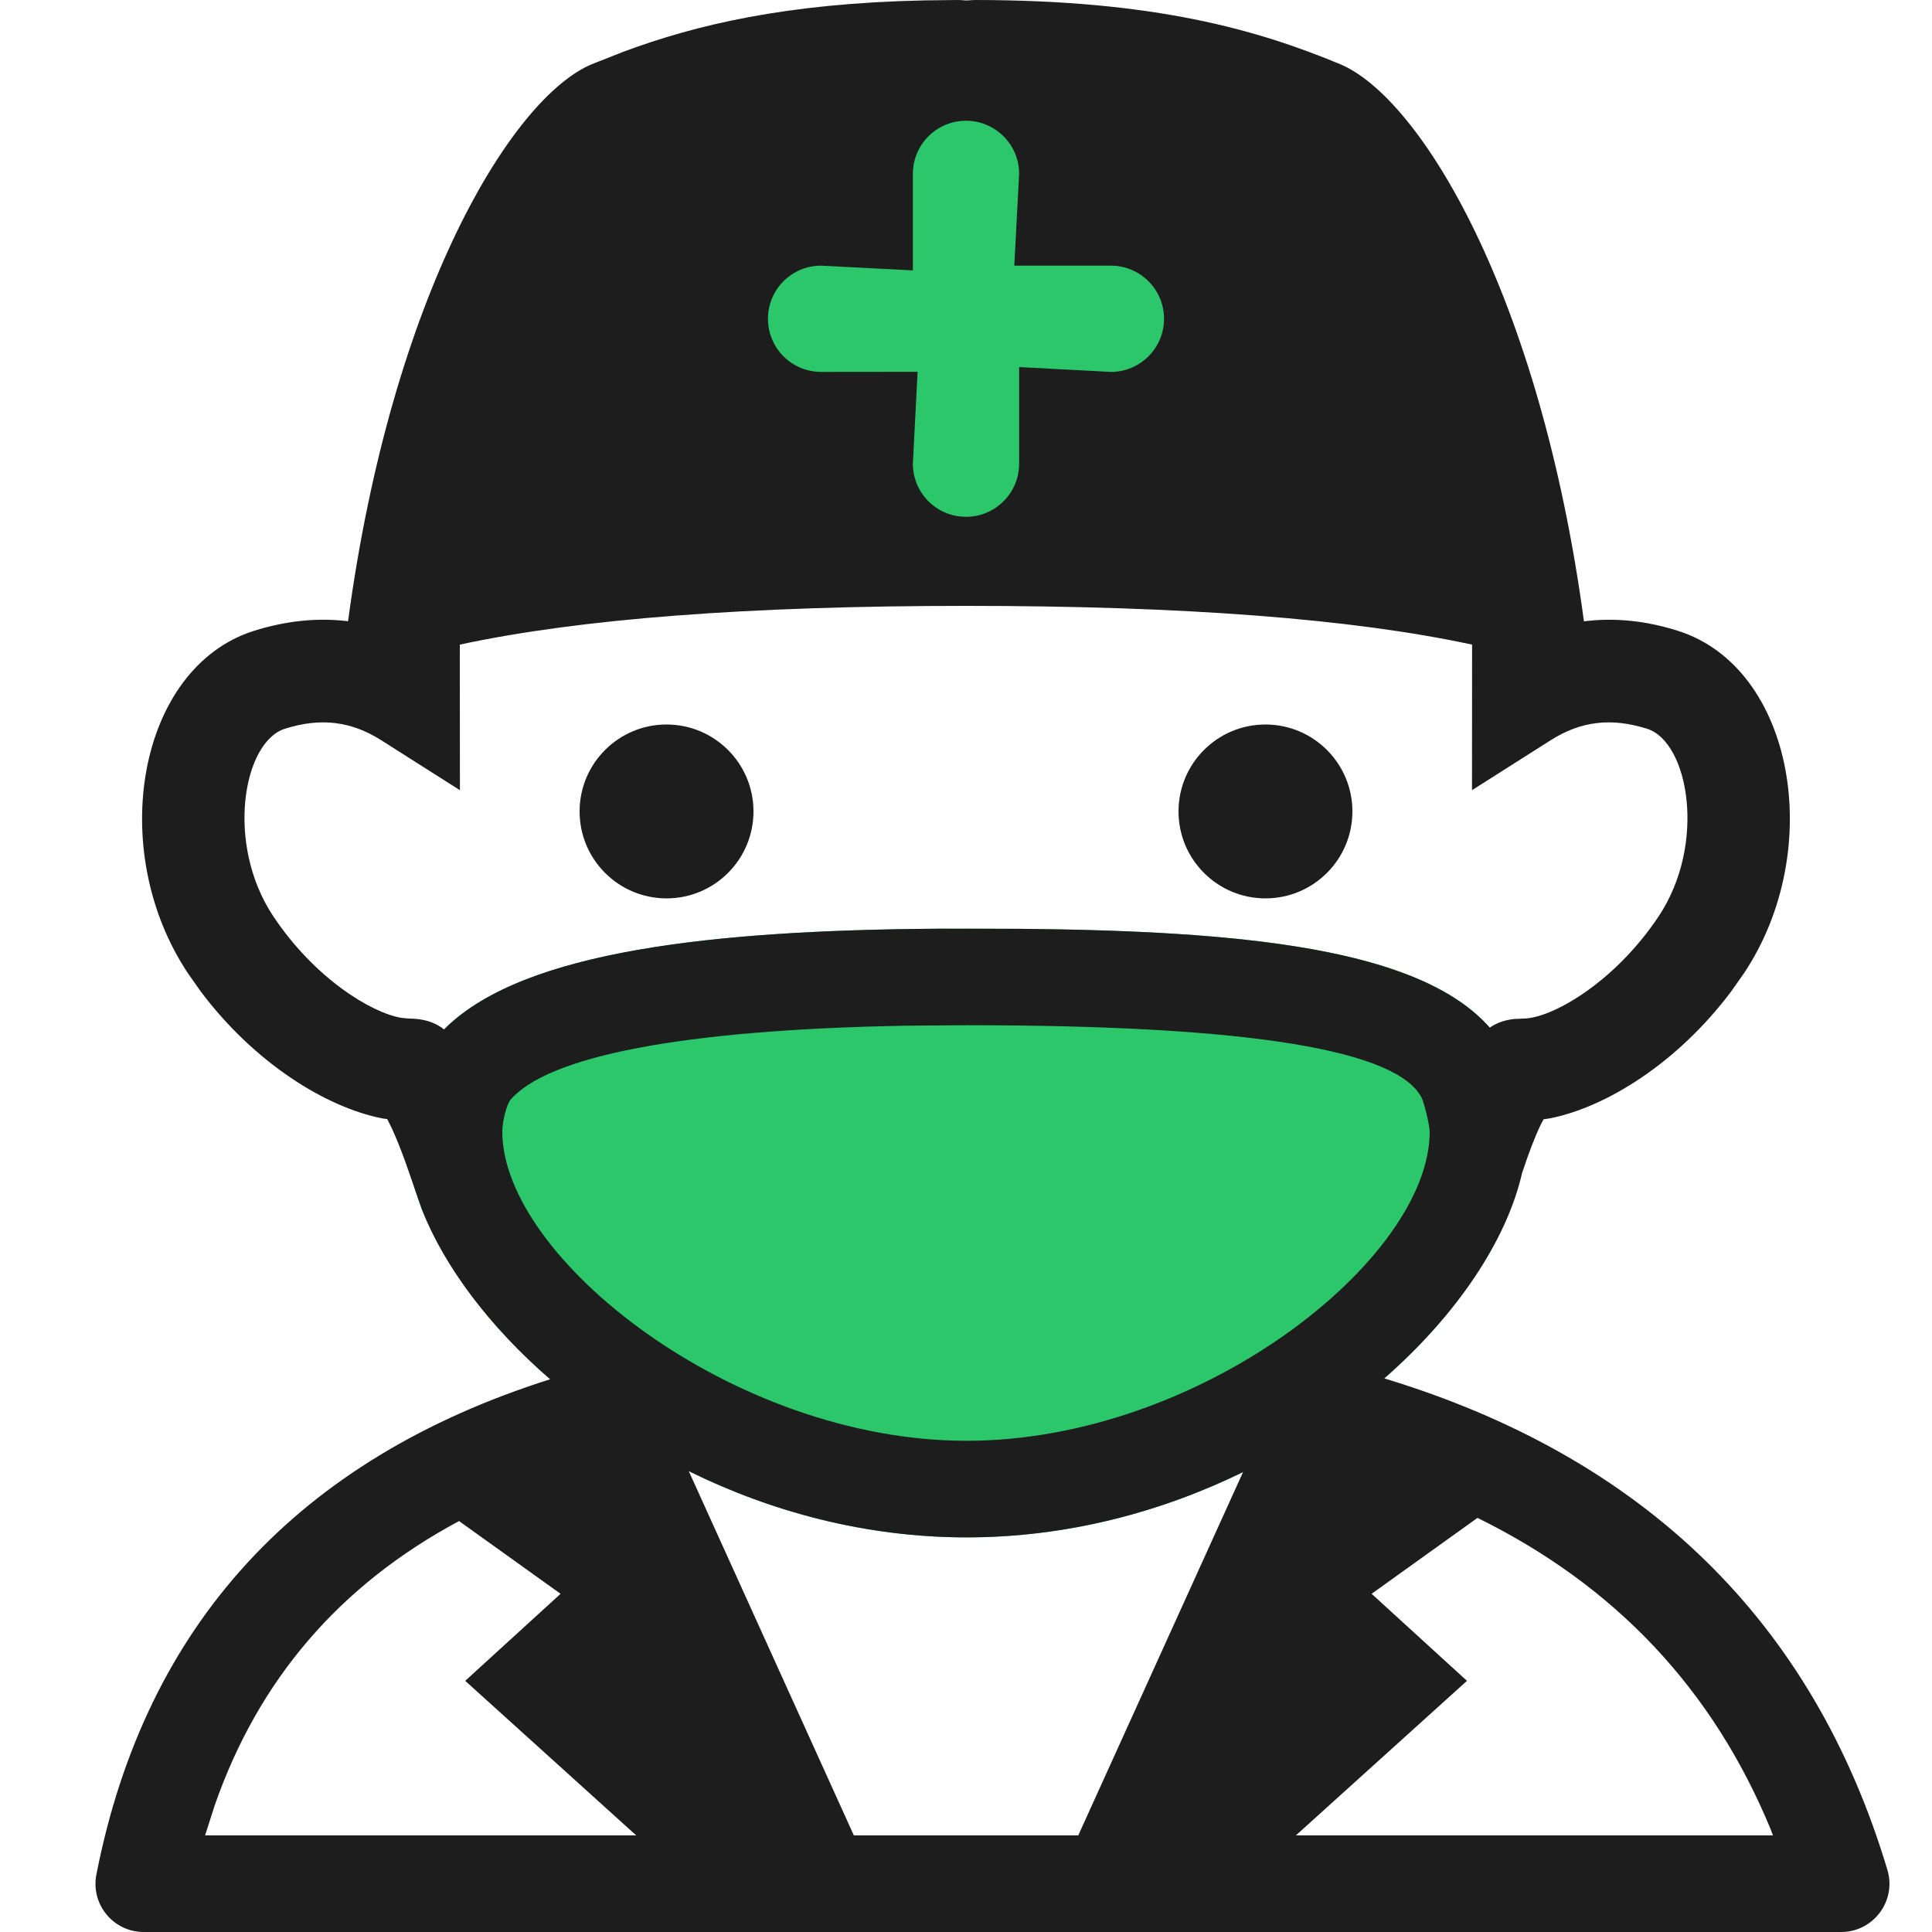 <?xml version="1.0" encoding="UTF-8"?>
<svg width="20px" height="20px" viewBox="0 0 20 20" version="1.1" xmlns="http://www.w3.org/2000/svg" xmlns:xlink="http://www.w3.org/1999/xlink">
    <title>Icon / Logo 20*20 / kdoctor</title>
    <g id="Icon-/-Logo-20*20-/-kdoctor" stroke="none" stroke-width="1" fill="none" fill-rule="evenodd">
        <g id="kdoctor">
            <polygon id="Frame" points="0 0 20 0 20 20 0 20"></polygon>
            <g id="编组" transform="translate(0.988, 0)">
                <path d="M9.018,15.915 C12.217,15.915 14.812,13.432 14.812,11.717 C14.812,11.477 14.711,11.084 14.614,10.9 C14.024,9.767 11.77,9.613 9.018,9.613 C6.469,9.613 4.31,9.826 3.532,10.74 C3.334,10.973 3.212,11.373 3.212,11.717 C3.212,13.411 5.818,15.915 9.018,15.915 Z" id="mask-inner" fill="#2CC76A"></path>
                <path d="M9.1,0 C10.969,0 12.034,0.311 12.884,0.664 C13.712,1.009 14.952,3.04 15.409,6.432 C15.724,6.392 16.051,6.425 16.384,6.531 C17.586,6.913 17.915,8.798 17.067,10.073 L16.932,10.265 C16.374,11.007 15.637,11.462 15.057,11.577 L14.991,11.587 L14.961,11.643 C14.905,11.76 14.839,11.929 14.768,12.145 C14.609,12.837 14.098,13.607 13.342,14.269 C16.027,15.084 17.778,16.781 18.55,19.356 C18.647,19.677 18.406,20 18.071,20 L0.5,20 C0.185,20 -0.051,19.713 0.01,19.404 C0.518,16.813 2.103,15.103 4.707,14.278 C4.076,13.731 3.613,13.111 3.38,12.522 L3.206,12.021 C3.155,11.883 3.109,11.768 3.067,11.678 L3.021,11.585 L2.966,11.577 C2.387,11.462 1.649,11.007 1.091,10.265 L0.956,10.073 C0.108,8.798 0.438,6.913 1.639,6.531 C1.972,6.426 2.299,6.392 2.615,6.431 C3.071,3.042 4.312,1.009 5.14,0.664 L5.47,0.534 C6.211,0.259 7.143,0.034 8.583,0.004 L8.924,0 C8.954,0 8.983,0.002 9.013,0.005 L9.1,0 Z M3.764,15.746 C2.527,16.409 1.689,17.388 1.236,18.685 L1.135,19 L5.598,19 L3.828,17.4 L4.815,16.499 L3.764,15.746 Z M14.307,15.713 L13.211,16.499 L14.198,17.4 L12.427,19 L17.366,19 L17.339,18.93 C16.743,17.489 15.737,16.417 14.307,15.713 Z M6.142,15.229 L7.851,19 L10.174,19 L11.88,15.239 C11.035,15.652 10.059,15.915 9.018,15.915 C7.972,15.915 6.99,15.648 6.142,15.229 Z M9.018,10.613 L8.391,10.618 C6.071,10.659 4.68,10.934 4.294,11.388 C4.265,11.422 4.212,11.588 4.212,11.717 C4.212,13.016 6.595,14.915 9.018,14.915 C11.447,14.915 13.812,13.032 13.812,11.717 C13.812,11.647 13.754,11.412 13.728,11.362 C13.477,10.881 12.015,10.613 9.018,10.613 Z M9.013,6.272 C6.757,6.272 5.011,6.406 3.772,6.673 L3.773,8.18 L2.957,7.662 C2.647,7.465 2.33,7.427 1.961,7.544 C1.528,7.681 1.343,8.737 1.841,9.485 C2.268,10.127 2.857,10.486 3.169,10.537 L3.242,10.544 C3.394,10.544 3.512,10.58 3.61,10.657 L3.632,10.634 C4.448,9.843 6.399,9.63 8.714,9.614 L9.58,9.615 C11.85,9.637 13.705,9.81 14.434,10.638 C14.503,10.59 14.583,10.561 14.68,10.549 L14.782,10.544 C15.067,10.544 15.719,10.181 16.183,9.485 C16.68,8.737 16.495,7.681 16.062,7.544 C15.693,7.427 15.376,7.465 15.066,7.662 L14.25,8.18 L14.251,6.673 C13.013,6.406 11.267,6.272 9.013,6.272 Z M5.912,7.5 C6.409,7.5 6.812,7.903 6.812,8.4 C6.812,8.897 6.409,9.3 5.912,9.3 C5.415,9.3 5.012,8.897 5.012,8.4 C5.012,7.903 5.415,7.5 5.912,7.5 Z M12.112,7.5 C12.609,7.5 13.012,7.903 13.012,8.4 C13.012,8.897 12.609,9.3 12.112,9.3 C11.615,9.3 11.212,8.897 11.212,8.4 C11.212,7.903 11.615,7.5 12.112,7.5 Z" id="doctor" fill="#1D1D1D"></path>
                <path d="M9.012,1.25 C9.315,1.25 9.562,1.496 9.562,1.8 L9.512,2.75 L10.512,2.75 C10.815,2.75 11.062,2.996 11.062,3.3 C11.062,3.604 10.815,3.85 10.512,3.85 L9.562,3.8 L9.562,4.8 C9.562,5.104 9.315,5.35 9.012,5.35 C8.708,5.35 8.462,5.104 8.462,4.8 L8.511,3.849 L7.512,3.85 C7.208,3.85 6.962,3.604 6.962,3.3 C6.962,2.996 7.208,2.75 7.512,2.75 L8.462,2.799 L8.462,1.8 C8.462,1.496 8.708,1.25 9.012,1.25 Z" id="cross" fill="#2CC76A" fill-rule="nonzero"></path>
            </g>
        </g>
    </g>
</svg>